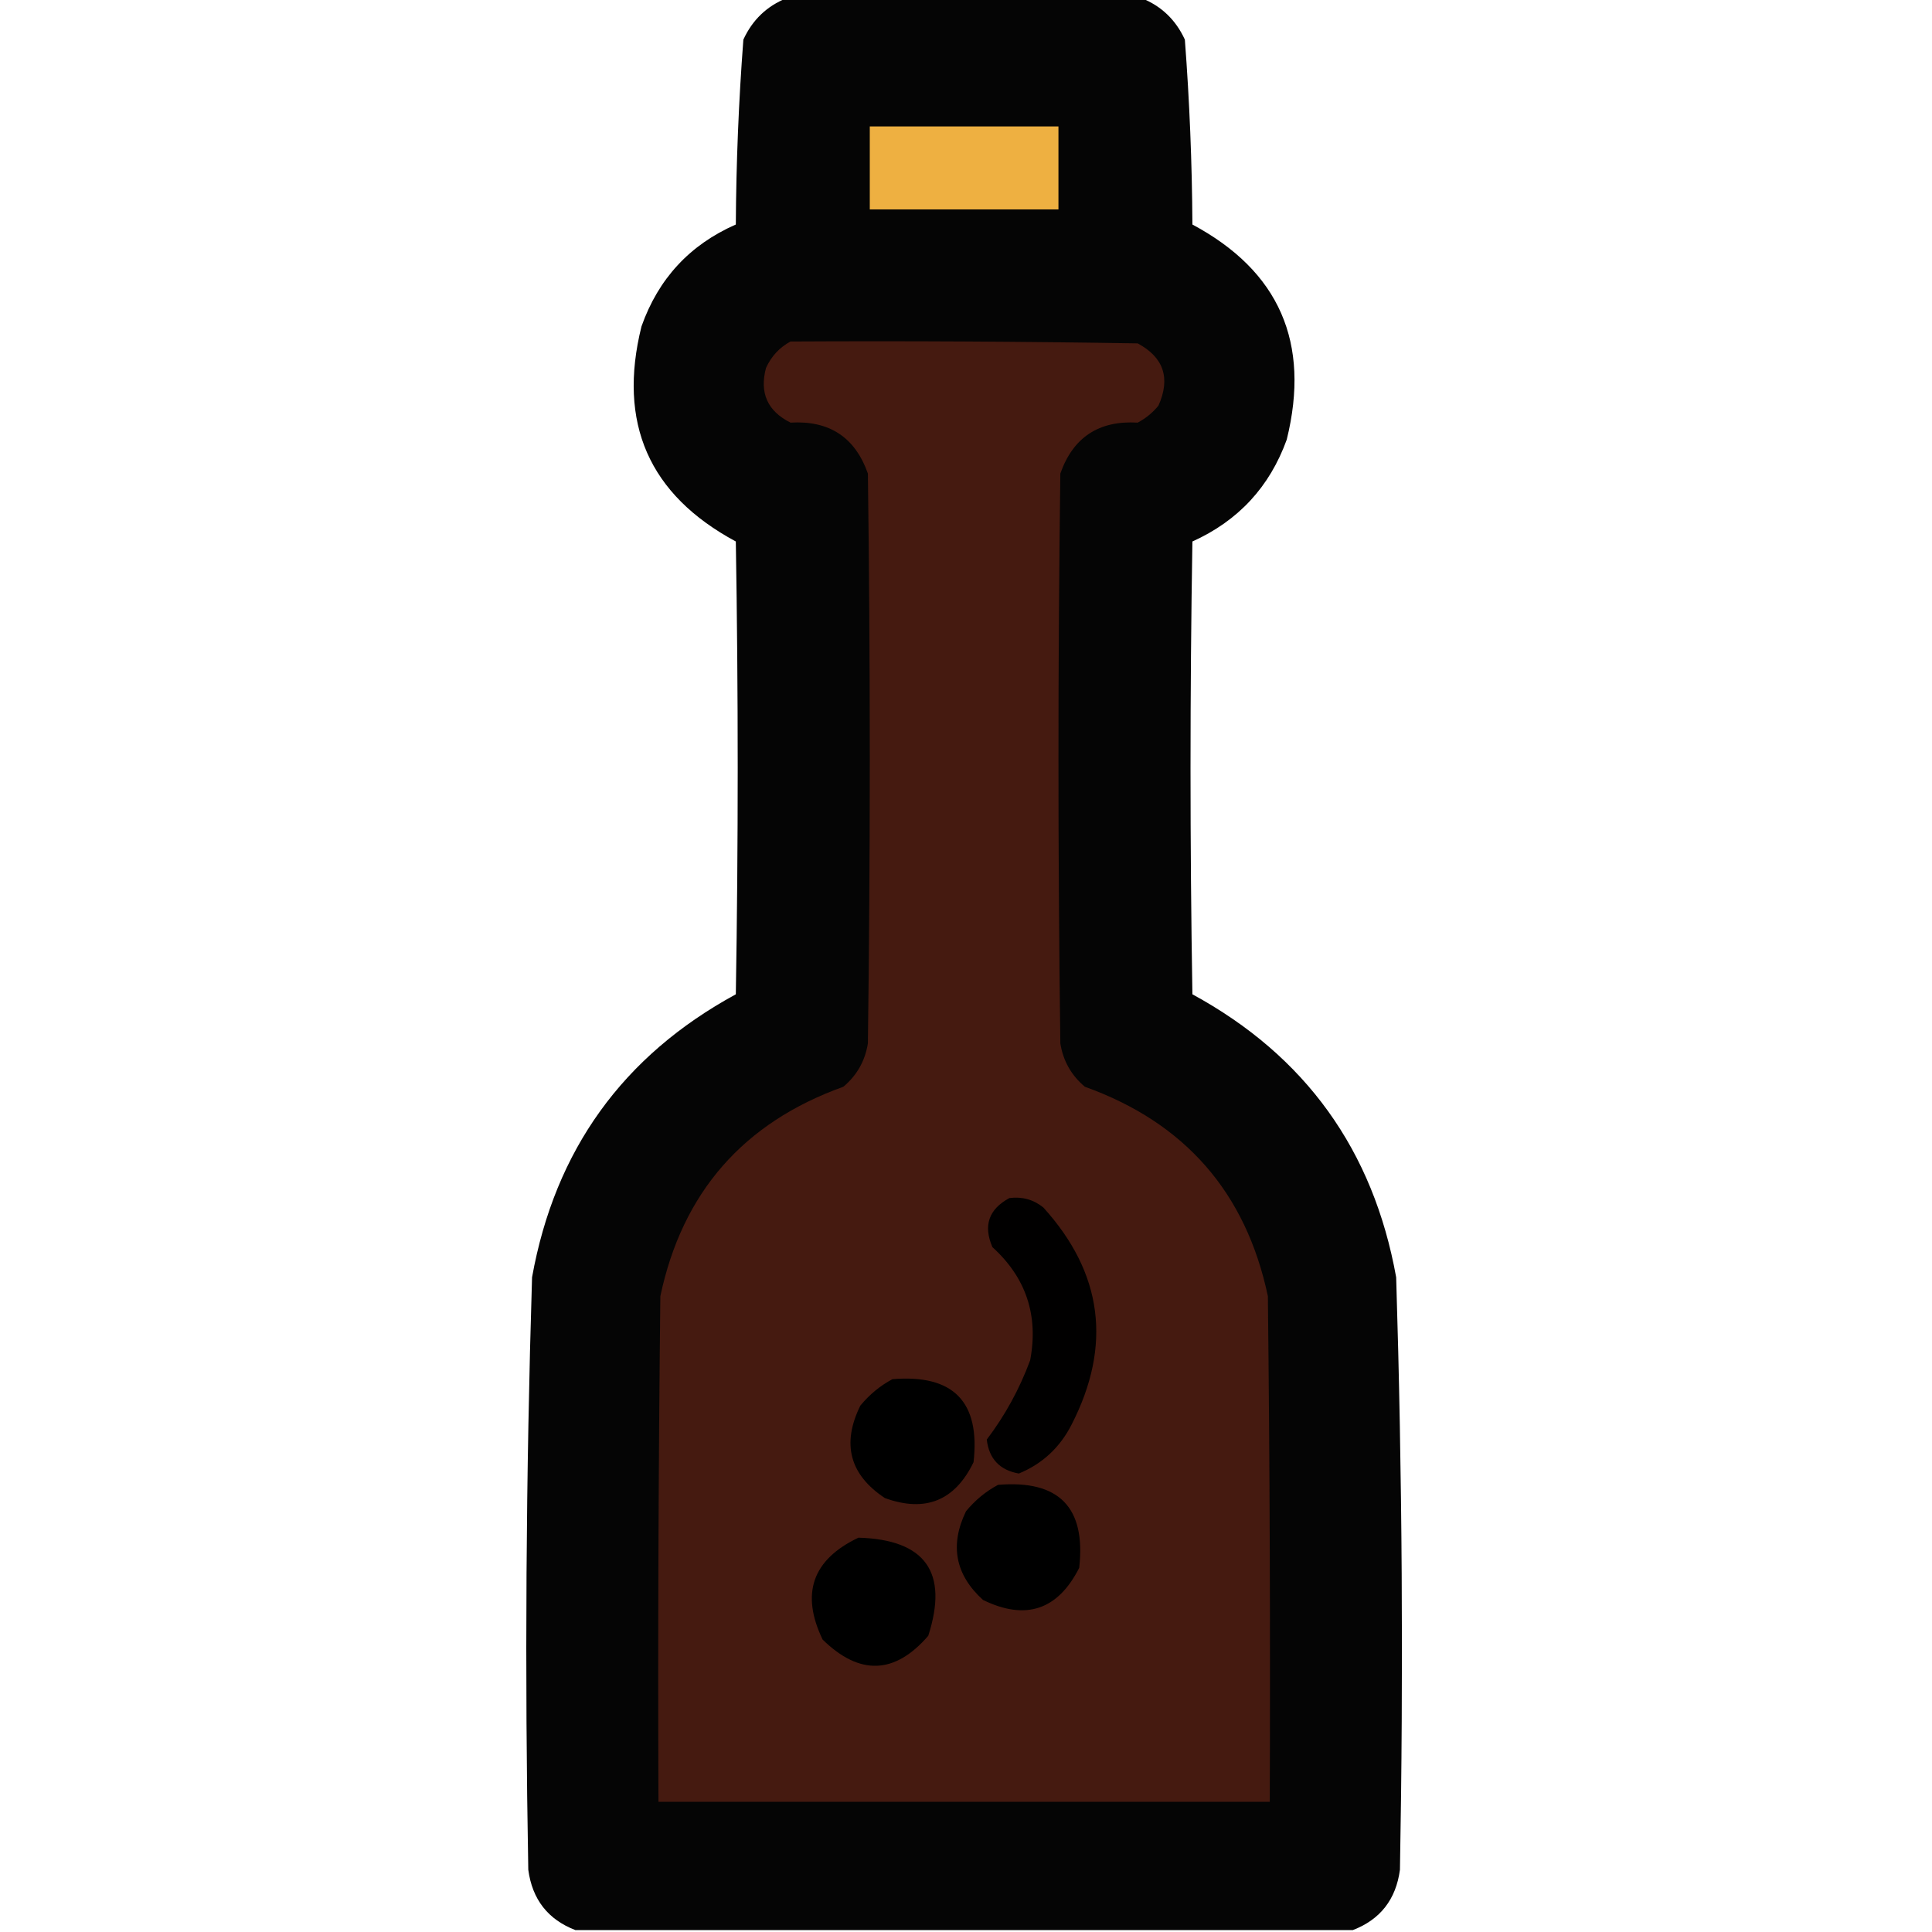 <?xml version="1.0" encoding="UTF-8"?>
<!DOCTYPE svg PUBLIC "-//W3C//DTD SVG 1.1//EN" "http://www.w3.org/Graphics/SVG/1.1/DTD/svg11.dtd">
<svg xmlns="http://www.w3.org/2000/svg" version="1.1" width="512px" height="512px" style="shape-rendering:geometricPrecision; text-rendering:geometricPrecision; image-rendering:optimizeQuality; fill-rule:evenodd; clip-rule:evenodd" xmlns:xlink="http://www.w3.org/1999/xlink">
<g><path style="opacity:0.978" fill="#000000" d="M 208.5,-0.5 C 239.833,-0.5 271.167,-0.5 302.5,-0.5C 307.754,1.586 311.588,5.252 314,10.5C 315.24,26.795 315.906,43.128 316,59.5C 339.011,71.817 347.345,90.817 341,116.5C 336.483,129.017 328.15,138.017 316,143.5C 315.333,183.5 315.333,223.5 316,263.5C 345.938,279.79 363.938,304.79 370,338.5C 371.616,390.814 371.95,443.148 371,495.5C 369.944,503.376 365.778,508.709 358.5,511.5C 289.833,511.5 221.167,511.5 152.5,511.5C 145.222,508.709 141.056,503.376 140,495.5C 139.05,443.148 139.384,390.814 141,338.5C 147.062,304.79 165.062,279.79 195,263.5C 195.667,223.5 195.667,183.5 195,143.5C 171.968,131.102 163.635,112.102 170,86.5C 174.475,73.851 182.808,64.851 195,59.5C 195.094,43.128 195.76,26.795 197,10.5C 199.412,5.252 203.246,1.586 208.5,-0.5 Z"/></g>
<g><path style="opacity:1" fill="#eeb041" d="M 230.5,33.5 C 247.167,33.5 263.833,33.5 280.5,33.5C 280.5,40.833 280.5,48.167 280.5,55.5C 263.833,55.5 247.167,55.5 230.5,55.5C 230.5,48.167 230.5,40.833 230.5,33.5 Z"/></g>
<g><path style="opacity:0.999" fill="#451a10" d="M 209.5,90.5 C 240.168,90.333 270.835,90.5 301.5,91C 308.414,94.723 310.247,100.223 307,107.5C 305.457,109.378 303.624,110.878 301.5,112C 291.215,111.385 284.381,115.885 281,125.5C 280.333,175.833 280.333,226.167 281,276.5C 281.742,281.151 283.908,284.984 287.5,288C 314.016,297.512 330.182,316.012 336,343.5C 336.5,388.165 336.667,432.832 336.5,477.5C 282.5,477.5 228.5,477.5 174.5,477.5C 174.333,432.832 174.5,388.165 175,343.5C 180.818,316.012 196.984,297.512 223.5,288C 227.092,284.984 229.258,281.151 230,276.5C 230.667,226.167 230.667,175.833 230,125.5C 226.619,115.885 219.785,111.385 209.5,112C 203.397,108.96 201.231,104.126 203,97.5C 204.425,94.394 206.592,92.06 209.5,90.5 Z"/></g>
<g><path style="opacity:0.997" fill="#010000" d="M 267.5,317.5 C 270.893,317.062 273.893,317.895 276.5,320C 292.232,337.361 294.732,356.527 284,377.5C 280.905,383.597 276.239,387.93 270,390.5C 264.939,389.606 262.106,386.606 261.5,381.5C 266.332,375.137 270.165,368.137 273,360.5C 275.257,348.605 271.924,338.605 263,330.5C 260.528,324.779 262.028,320.446 267.5,317.5 Z"/></g>
<g><path style="opacity:0.998" fill="#000000" d="M 236.5,365.5 C 252.65,364.149 259.817,371.483 258,387.5C 253.058,397.719 245.225,400.885 234.5,397C 225.17,390.819 223.004,382.652 228,372.5C 230.441,369.546 233.275,367.213 236.5,365.5 Z"/></g>
<g><path style="opacity:0.998" fill="#000000" d="M 264.5,393.5 C 280.65,392.149 287.817,399.483 286,415.5C 280.332,426.689 271.832,429.522 260.5,424C 253.146,417.315 251.646,409.482 256,400.5C 258.441,397.546 261.275,395.213 264.5,393.5 Z"/></g>
<g><path style="opacity:0.997" fill="#000000" d="M 227.5,407.5 C 245.25,408.012 251.416,416.679 246,433.5C 237.136,443.759 227.803,444.092 218,434.5C 212.138,422.295 215.305,413.295 227.5,407.5 Z"/></g>
</svg>

